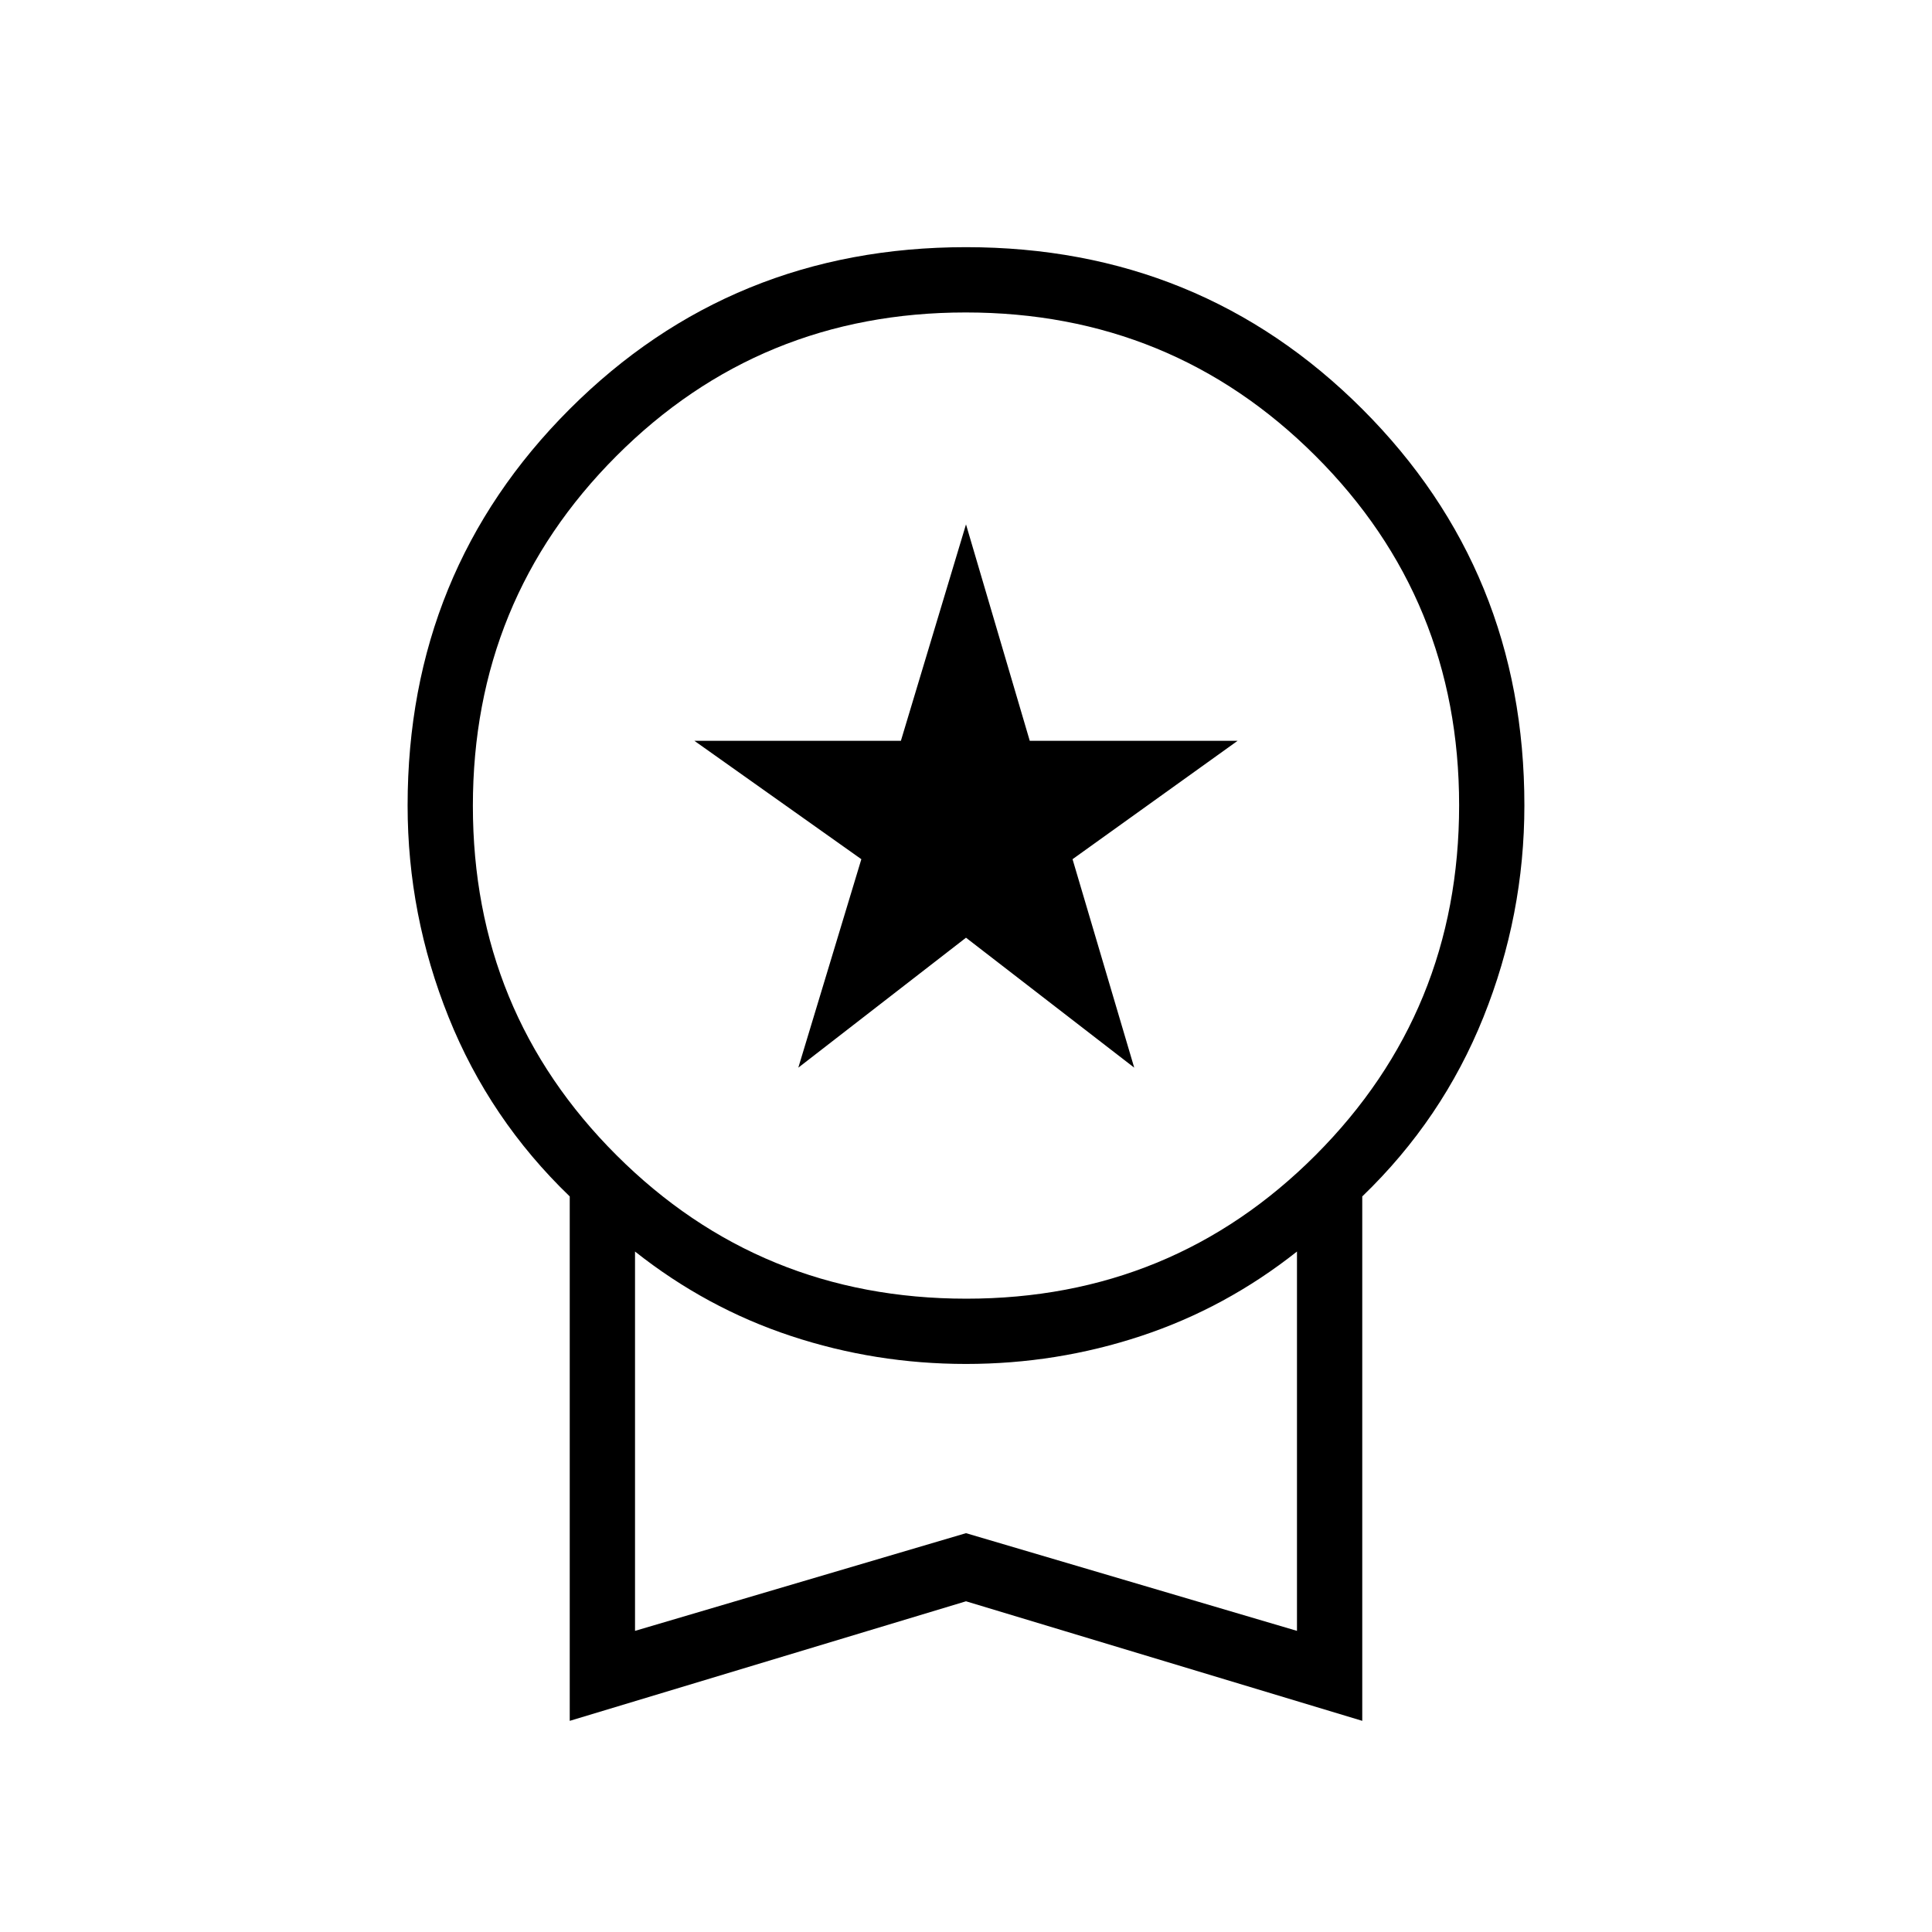<svg xmlns="http://www.w3.org/2000/svg" height="40" viewBox="0 -960 960 960" width="40"><path d="M396.68-429.49 428-533.07l-82.97-58.83h102.62L480-699.44l31.68 107.54h103.29l-82.03 58.83 30.65 103.58L480-494.06l-83.32 64.57ZM283.1-104.92V-365.5q-39.82-38.33-60.19-89.08-20.37-50.74-20.37-105.18 0-116.43 80.49-196.93 80.5-80.49 196.97-80.49t196.97 80.49q80.49 80.5 80.49 196.85 0 54.6-20.37 105.3-20.37 50.71-60.19 89.04v260.58L480-164.33l-196.9 59.41Zm197.05-209.77q102.38 0 173.63-71.4t71.25-173.78q0-102.37-71.4-173.62t-173.78-71.25q-102.38 0-173.63 71.39-71.25 71.4-71.25 173.78t71.4 173.63q71.4 71.25 173.78 71.25ZM315.54-149.63 480-198.18l164.46 48.55v-188.49q-35.42 28.04-77.44 41.95-42.01 13.91-87.02 13.91t-87.02-13.91q-42.02-13.91-77.44-41.95v188.49ZM480-243.59Z"/></svg>